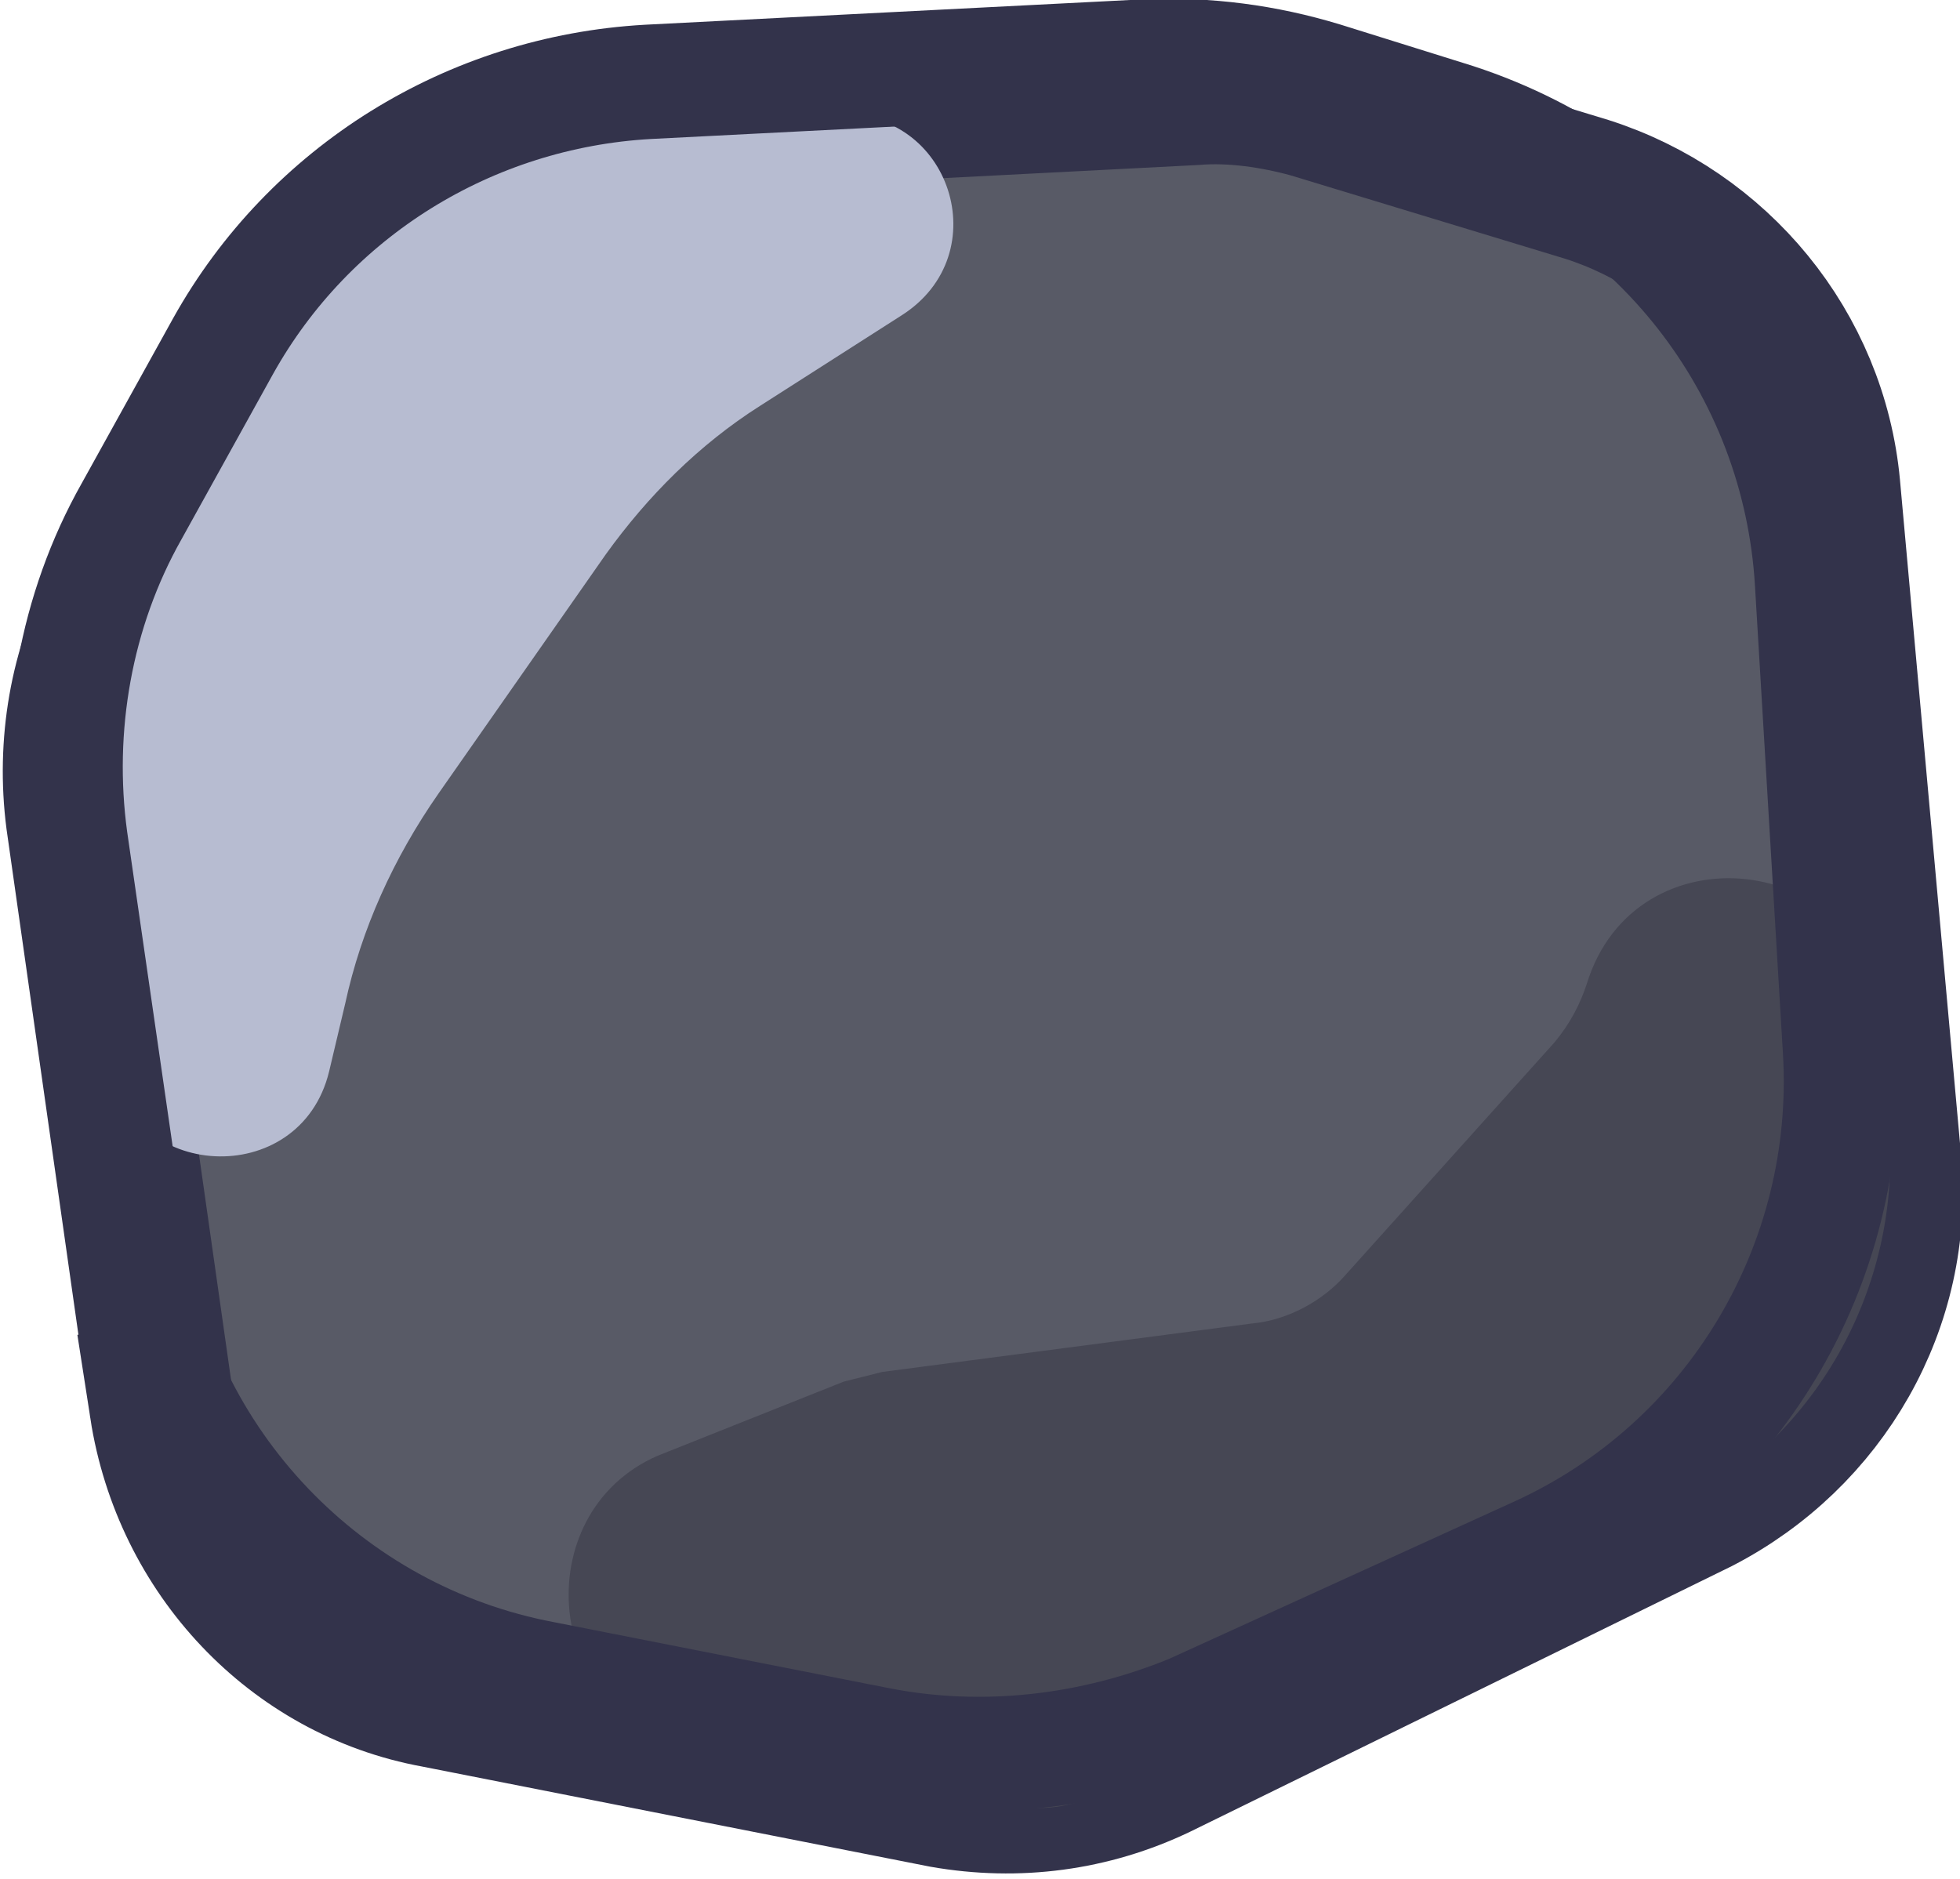 <?xml version="1.0" encoding="UTF-8" standalone="no"?>
<!-- Created with Inkscape (http://www.inkscape.org/) -->

<svg
   width="75.47mm"
   height="72.367mm"
   viewBox="0 0 68.609 65.788"
   version="1.1"
   id="svg1"
   xml:space="preserve"
   inkscape:version="1.3.2 (091e20e, 2023-11-25, custom)"
   sodipodi:docname="river_rock_3.svg"
   xmlns:inkscape="http://www.inkscape.org/namespaces/inkscape"
   xmlns:sodipodi="http://sodipodi.sourceforge.net/DTD/sodipodi-0.dtd"
   xmlns="http://www.w3.org/2000/svg"
   xmlns:svg="http://www.w3.org/2000/svg"><sodipodi:namedview
     id="namedview1"
     pagecolor="#ffffff"
     bordercolor="#000000"
     borderopacity="0.25"
     inkscape:showpageshadow="2"
     inkscape:pageopacity="0.0"
     inkscape:pagecheckerboard="0"
     inkscape:deskcolor="#d1d1d1"
     inkscape:document-units="mm"
     inkscape:zoom="0.48999413"
     inkscape:cx="-368.37176"
     inkscape:cy="390.82101"
     inkscape:window-width="2095"
     inkscape:window-height="1237"
     inkscape:window-x="600"
     inkscape:window-y="214"
     inkscape:window-maximized="0"
     inkscape:current-layer="layer1" /><defs
     id="defs1" /><g
     inkscape:label="Layer 1"
     inkscape:groupmode="layer"
     id="layer1"
     transform="translate(-142.312,-31.544)"><g
       id="g2"
       transform="matrix(0.89,0,0,0.89,-396.538,-188.183)"><g
         id="g4"><g
           id="g2742"
           transform="matrix(1.265,0,0,1.271,-413.846,-339.352)">
	<path
   id="path2702"
   class="st0"
   d="m 810.8,504.8 -2.6,-18.2 c -0.3,-2.3 0.1,-4.7 1.2,-6.7 l 5.3,-9.4 c 1.8,-3.2 5.1,-5.2 8.7,-5.4 l 19.5,-1 c 1.2,-0.1 2.5,0.1 3.6,0.4 l 8.6,2.6 c 4.1,1.3 7.1,4.9 7.5,9.2 l 1.9,20.9 c 0.4,4.4 -2,8.5 -5.9,10.5 l -16.8,8.2 c -2.1,1 -4.4,1.3 -6.7,0.9 l -15.8,-3.1 c -4.4,-0.8 -7.8,-4.4 -8.5,-8.9 z"
   style="fill:#585a66;stroke:#33334b;stroke-width:4.5;stroke-miterlimit:10" />
	<path
   id="path2704"
   class="st1"
   d="m 827.2,515.2 9.9,1.9 c 1,0.2 2,0.1 2.9,-0.4 l 17.6,-8.6 c 4.6,-2.2 7.3,-7 6.9,-12 l -0.3,-3.4 c -0.4,-5.1 -7.6,-5.9 -9.1,-1 v 0 c -0.2,0.6 -0.5,1.2 -1,1.8 l -6.5,7.2 c -0.7,0.8 -1.8,1.4 -2.9,1.5 l -11.5,1.5 c -0.4,0.1 -0.8,0.2 -1.2,0.3 l -5.8,2.3 c -4.1,1.8 -3.5,8.1 1,8.9 z"
   style="fill:#464754" />
	<path
   id="path2706"
   class="st2"
   d="m 831.8,464.8 -10.3,0.5 c -2.5,0.1 -4.7,1.5 -5.9,3.6 l -7.4,13.1 c -0.4,0.7 -0.5,1.4 -0.4,2.2 l 1.4,9.9 c 0.5,3.7 5.9,4 6.8,0.3 l 0.5,-2.1 c 0.5,-2.3 1.5,-4.5 2.9,-6.5 l 5.2,-7.4 c 1.3,-1.8 2.9,-3.4 4.8,-4.6 l 4.4,-2.8 c 3,-1.9 1.5,-6.4 -2,-6.2 z"
   style="clip-rule:evenodd;fill:#b7bcd1;fill-rule:evenodd" />
</g><path
           id="path2708_00000154403958700103037550000003678327054903086000_"
           class="st3"
           d="m 640.021,315.505 -13.2,-2.6 c -8.5,-1.6 -15.1,-8.5 -16.3,-17.1 l -2.3,-15.9 c -0.6,-4.4 0.2,-9 2.4,-12.9 l 3.6,-6.5 c 3.4,-6.1 9.7,-10 16.7,-10.4 l 19.6,-1 c 2.4,-0.1 4.7,0.2 7,0.9 l 4.8,1.5 c 8.2,2.5 13.9,9.8 14.4,18.3 l 1.1,18.4 c 0.5,8.4 -4.2,16.3 -11.9,19.8 l -13.6,6.2 c -3.9,1.6 -8.2,2.1 -12.3,1.3 z"
           style="clip-rule:evenodd;fill:none;fill-rule:evenodd;stroke:#33334b;stroke-width:4.5;stroke-linecap:round;stroke-linejoin:round;stroke-miterlimit:10" /></g></g></g><style
     type="text/css"
     id="style1">
	.st0{fill:#585A66;}
	.st1{fill:#464754;}
	.st2{fill:#B7BCD1;}
	.st3{fill:none;stroke:#33334B;stroke-width:4.5;stroke-linecap:round;stroke-linejoin:round;stroke-miterlimit:11.107;}
</style><style
     type="text/css"
     id="style1-2">
	.st0{fill:#585A66;stroke:#33334B;stroke-width:4.5;stroke-miterlimit:10;}
	.st1{fill:#464754;}
	.st2{fill:#B7BCD1;}
	.st3{fill:none;stroke:#33334B;stroke-width:4.5;stroke-miterlimit:10;}
	.st4{fill:#567041;}
	.st5{fill:#5F9C37;}
	.st6{fill:#7ECC51;}
</style><style
     type="text/css"
     id="style1-6">
	.st0{fill:#585A66;}
	.st1{fill:#B7BCD1;}
	.st2{fill-rule:evenodd;clip-rule:evenodd;fill:#1C1C40;}
	.st3{fill-rule:evenodd;clip-rule:evenodd;}
	.st4{fill:#464754;}
	.st5{fill-rule:evenodd;clip-rule:evenodd;fill:#646464;}
	.st6{fill:none;stroke:#33334B;stroke-width:4.5;stroke-linecap:round;stroke-linejoin:round;stroke-miterlimit:11.107;}
</style><style
     type="text/css"
     id="style1-8">
	.st0{fill:#585A66;}
	.st1{fill:#464754;}
	.st2{fill:#B7BCD1;}
	.st3{fill:none;stroke:#33334B;stroke-width:4.5;stroke-linecap:round;stroke-linejoin:round;stroke-miterlimit:11.107;}
</style><style
     type="text/css"
     id="style1-89">
	.st0{fill:#585A66;}
	.st1{fill:#464754;}
	.st2{fill:#B7BCD1;}
	.st3{fill:none;stroke:#33334B;stroke-width:4.5;stroke-linecap:round;stroke-linejoin:round;stroke-miterlimit:11.107;}
</style><style
     type="text/css"
     id="style1-5">
	.st0{fill:#585A66;stroke:#33334B;stroke-width:4.5;stroke-miterlimit:10;}
	.st1{fill:#464754;}
	.st2{fill:#B7BCD1;}
	.st3{fill:none;stroke:#33334B;stroke-width:4.5;stroke-linecap:round;stroke-linejoin:round;stroke-miterlimit:11.107;}
</style><style
     type="text/css"
     id="style1-7">
	.st0{fill:#585A66;}
	.st1{fill:#464754;}
	.st2{fill:#B7BCD1;}
	.st3{fill:none;stroke:#33334B;stroke-width:4.5;stroke-linecap:round;stroke-linejoin:round;stroke-miterlimit:11.107;}
</style><style
     type="text/css"
     id="style1-25">
	.st0{fill:#585A66;stroke:#33334B;stroke-width:4.5;stroke-miterlimit:10;}
	.st1{fill:#464754;}
	.st2{fill:#B7BCD1;}
	.st3{fill:none;stroke:#33334B;stroke-width:4.5;stroke-miterlimit:10;}
	.st4{fill:#567041;}
	.st5{fill:#5F9C37;}
	.st6{fill:#7ECC51;}
</style><style
     type="text/css"
     id="style1-4">
	.st0{fill:#585A66;}
	.st1{fill:#464754;}
	.st2{fill:#B7BCD1;}
	.st3{fill:none;stroke:#33334B;stroke-width:4.5;stroke-linecap:round;stroke-linejoin:round;stroke-miterlimit:11.107;}
</style><style
     type="text/css"
     id="style1-2-0">
	.st0{fill:#585A66;stroke:#33334B;stroke-width:4.5;stroke-miterlimit:10;}
	.st1{fill:#464754;}
	.st2{fill:#B7BCD1;}
	.st3{fill:none;stroke:#33334B;stroke-width:4.5;stroke-miterlimit:10;}
	.st4{fill:#567041;}
	.st5{fill:#5F9C37;}
	.st6{fill:#7ECC51;}
</style><style
     type="text/css"
     id="style1-6-0">
	.st0{fill:#585A66;}
	.st1{fill:#B7BCD1;}
	.st2{fill-rule:evenodd;clip-rule:evenodd;fill:#1C1C40;}
	.st3{fill-rule:evenodd;clip-rule:evenodd;}
	.st4{fill:#464754;}
	.st5{fill-rule:evenodd;clip-rule:evenodd;fill:#646464;}
	.st6{fill:none;stroke:#33334B;stroke-width:4.5;stroke-linecap:round;stroke-linejoin:round;stroke-miterlimit:11.107;}
</style><style
     type="text/css"
     id="style1-8-3">
	.st0{fill:#585A66;}
	.st1{fill:#464754;}
	.st2{fill:#B7BCD1;}
	.st3{fill:none;stroke:#33334B;stroke-width:4.5;stroke-linecap:round;stroke-linejoin:round;stroke-miterlimit:11.107;}
</style><style
     type="text/css"
     id="style1-89-0">
	.st0{fill:#585A66;}
	.st1{fill:#464754;}
	.st2{fill:#B7BCD1;}
	.st3{fill:none;stroke:#33334B;stroke-width:4.5;stroke-linecap:round;stroke-linejoin:round;stroke-miterlimit:11.107;}
</style><style
     type="text/css"
     id="style1-5-0">
	.st0{fill:#585A66;stroke:#33334B;stroke-width:4.5;stroke-miterlimit:10;}
	.st1{fill:#464754;}
	.st2{fill:#B7BCD1;}
	.st3{fill:none;stroke:#33334B;stroke-width:4.5;stroke-linecap:round;stroke-linejoin:round;stroke-miterlimit:11.107;}
</style><style
     type="text/css"
     id="style1-7-5">
	.st0{fill:#585A66;}
	.st1{fill:#464754;}
	.st2{fill:#B7BCD1;}
	.st3{fill:none;stroke:#33334B;stroke-width:4.5;stroke-linecap:round;stroke-linejoin:round;stroke-miterlimit:11.107;}
</style><style
     type="text/css"
     id="style1-45">
	.st0{fill:#585A66;}
	.st1{fill:#464754;}
	.st2{fill:#B7BCD1;}
	.st3{fill:none;stroke:#33334B;stroke-width:4.5;stroke-linecap:round;stroke-linejoin:round;stroke-miterlimit:11.107;}
</style><style
     type="text/css"
     id="style1-2-2">
	.st0{fill:#585A66;stroke:#33334B;stroke-width:4.5;stroke-miterlimit:10;}
	.st1{fill:#464754;}
	.st2{fill:#B7BCD1;}
	.st3{fill:none;stroke:#33334B;stroke-width:4.5;stroke-miterlimit:10;}
	.st4{fill:#567041;}
	.st5{fill:#5F9C37;}
	.st6{fill:#7ECC51;}
</style><style
     type="text/css"
     id="style1-6-3">
	.st0{fill:#585A66;}
	.st1{fill:#B7BCD1;}
	.st2{fill-rule:evenodd;clip-rule:evenodd;fill:#1C1C40;}
	.st3{fill-rule:evenodd;clip-rule:evenodd;}
	.st4{fill:#464754;}
	.st5{fill-rule:evenodd;clip-rule:evenodd;fill:#646464;}
	.st6{fill:none;stroke:#33334B;stroke-width:4.5;stroke-linecap:round;stroke-linejoin:round;stroke-miterlimit:11.107;}
</style><style
     type="text/css"
     id="style1-8-1">
	.st0{fill:#585A66;}
	.st1{fill:#464754;}
	.st2{fill:#B7BCD1;}
	.st3{fill:none;stroke:#33334B;stroke-width:4.5;stroke-linecap:round;stroke-linejoin:round;stroke-miterlimit:11.107;}
</style><style
     type="text/css"
     id="style1-89-7">
	.st0{fill:#585A66;}
	.st1{fill:#464754;}
	.st2{fill:#B7BCD1;}
	.st3{fill:none;stroke:#33334B;stroke-width:4.5;stroke-linecap:round;stroke-linejoin:round;stroke-miterlimit:11.107;}
</style><style
     type="text/css"
     id="style1-5-9">
	.st0{fill:#585A66;stroke:#33334B;stroke-width:4.5;stroke-miterlimit:10;}
	.st1{fill:#464754;}
	.st2{fill:#B7BCD1;}
	.st3{fill:none;stroke:#33334B;stroke-width:4.5;stroke-linecap:round;stroke-linejoin:round;stroke-miterlimit:11.107;}
</style><style
     type="text/css"
     id="style1-51">
	.st0{fill:#585A66;}
	.st1{fill:#464754;}
	.st2{fill:#B7BCD1;}
	.st3{fill:none;stroke:#33334B;stroke-width:4.5;stroke-linecap:round;stroke-linejoin:round;stroke-miterlimit:11.107;}
</style><style
     type="text/css"
     id="style1-2-9">
	.st0{fill:#585A66;stroke:#33334B;stroke-width:4.5;stroke-miterlimit:10;}
	.st1{fill:#464754;}
	.st2{fill:#B7BCD1;}
	.st3{fill:none;stroke:#33334B;stroke-width:4.5;stroke-miterlimit:10;}
	.st4{fill:#567041;}
	.st5{fill:#5F9C37;}
	.st6{fill:#7ECC51;}
</style><style
     type="text/css"
     id="style1-6-7">
	.st0{fill:#585A66;}
	.st1{fill:#B7BCD1;}
	.st2{fill-rule:evenodd;clip-rule:evenodd;fill:#1C1C40;}
	.st3{fill-rule:evenodd;clip-rule:evenodd;}
	.st4{fill:#464754;}
	.st5{fill-rule:evenodd;clip-rule:evenodd;fill:#646464;}
	.st6{fill:none;stroke:#33334B;stroke-width:4.5;stroke-linecap:round;stroke-linejoin:round;stroke-miterlimit:11.107;}
</style><style
     type="text/css"
     id="style1-8-6">
	.st0{fill:#585A66;}
	.st1{fill:#464754;}
	.st2{fill:#B7BCD1;}
	.st3{fill:none;stroke:#33334B;stroke-width:4.5;stroke-linecap:round;stroke-linejoin:round;stroke-miterlimit:11.107;}
</style><style
     type="text/css"
     id="style1-89-9">
	.st0{fill:#585A66;}
	.st1{fill:#464754;}
	.st2{fill:#B7BCD1;}
	.st3{fill:none;stroke:#33334B;stroke-width:4.5;stroke-linecap:round;stroke-linejoin:round;stroke-miterlimit:11.107;}
</style><style
     type="text/css"
     id="style1-41">
	.st0{fill:#585A66;}
	.st1{fill:#464754;}
	.st2{fill:#B7BCD1;}
	.st3{fill:none;stroke:#33334B;stroke-width:4.5;stroke-linecap:round;stroke-linejoin:round;stroke-miterlimit:11.107;}
</style><style
     type="text/css"
     id="style1-2-04">
	.st0{fill:#585A66;stroke:#33334B;stroke-width:4.5;stroke-miterlimit:10;}
	.st1{fill:#464754;}
	.st2{fill:#B7BCD1;}
	.st3{fill:none;stroke:#33334B;stroke-width:4.5;stroke-miterlimit:10;}
	.st4{fill:#567041;}
	.st5{fill:#5F9C37;}
	.st6{fill:#7ECC51;}
</style><style
     type="text/css"
     id="style1-24">
	.st0{fill:#585A66;}
	.st1{fill:#464754;}
	.st2{fill:#B7BCD1;}
	.st3{fill:none;stroke:#33334B;stroke-width:4.5;stroke-linecap:round;stroke-linejoin:round;stroke-miterlimit:11.107;}
</style><style
     type="text/css"
     id="style1-2-5">
	.st0{fill:#585A66;stroke:#33334B;stroke-width:4.5;stroke-miterlimit:10;}
	.st1{fill:#464754;}
	.st2{fill:#B7BCD1;}
	.st3{fill:none;stroke:#33334B;stroke-width:4.5;stroke-miterlimit:10;}
	.st4{fill:#567041;}
	.st5{fill:#5F9C37;}
	.st6{fill:#7ECC51;}
</style><style
     type="text/css"
     id="style1-6-8">
	.st0{fill:#585A66;}
	.st1{fill:#B7BCD1;}
	.st2{fill-rule:evenodd;clip-rule:evenodd;fill:#1C1C40;}
	.st3{fill-rule:evenodd;clip-rule:evenodd;}
	.st4{fill:#464754;}
	.st5{fill-rule:evenodd;clip-rule:evenodd;fill:#646464;}
	.st6{fill:none;stroke:#33334B;stroke-width:4.5;stroke-linecap:round;stroke-linejoin:round;stroke-miterlimit:11.107;}
</style><style
     type="text/css"
     id="style1-8-9">
	.st0{fill:#585A66;}
	.st1{fill:#464754;}
	.st2{fill:#B7BCD1;}
	.st3{fill:none;stroke:#33334B;stroke-width:4.5;stroke-linecap:round;stroke-linejoin:round;stroke-miterlimit:11.107;}
</style><style
     type="text/css"
     id="style1-23">
	.st0{fill:#585A66;}
	.st1{fill:#464754;}
	.st2{fill:#B7BCD1;}
	.st3{fill:none;stroke:#33334B;stroke-width:4.5;stroke-linecap:round;stroke-linejoin:round;stroke-miterlimit:11.107;}
</style><style
     type="text/css"
     id="style1-2-20">
	.st0{fill:#585A66;stroke:#33334B;stroke-width:4.5;stroke-miterlimit:10;}
	.st1{fill:#464754;}
	.st2{fill:#B7BCD1;}
	.st3{fill:none;stroke:#33334B;stroke-width:4.5;stroke-miterlimit:10;}
	.st4{fill:#567041;}
	.st5{fill:#5F9C37;}
	.st6{fill:#7ECC51;}
</style><style
     type="text/css"
     id="style1-6-2">
	.st0{fill:#585A66;}
	.st1{fill:#B7BCD1;}
	.st2{fill-rule:evenodd;clip-rule:evenodd;fill:#1C1C40;}
	.st3{fill-rule:evenodd;clip-rule:evenodd;}
	.st4{fill:#464754;}
	.st5{fill-rule:evenodd;clip-rule:evenodd;fill:#646464;}
	.st6{fill:none;stroke:#33334B;stroke-width:4.5;stroke-linecap:round;stroke-linejoin:round;stroke-miterlimit:11.107;}
</style><style
     type="text/css"
     id="style1-52">
	.st0{fill:#585A66;}
	.st1{fill:#464754;}
	.st2{fill:#B7BCD1;}
	.st3{fill:none;stroke:#33334B;stroke-width:4.5;stroke-linecap:round;stroke-linejoin:round;stroke-miterlimit:11.107;}
</style><style
     type="text/css"
     id="style1-2-3">
	.st0{fill:#585A66;stroke:#33334B;stroke-width:4.5;stroke-miterlimit:10;}
	.st1{fill:#464754;}
	.st2{fill:#B7BCD1;}
	.st3{fill:none;stroke:#33334B;stroke-width:4.5;stroke-miterlimit:10;}
	.st4{fill:#567041;}
	.st5{fill:#5F9C37;}
	.st6{fill:#7ECC51;}
</style><style
     type="text/css"
     id="style1-6-02">
	.st0{fill:#585A66;}
	.st1{fill:#B7BCD1;}
	.st2{fill-rule:evenodd;clip-rule:evenodd;fill:#1C1C40;}
	.st3{fill-rule:evenodd;clip-rule:evenodd;}
	.st4{fill:#464754;}
	.st5{fill-rule:evenodd;clip-rule:evenodd;fill:#646464;}
	.st6{fill:none;stroke:#33334B;stroke-width:4.5;stroke-linecap:round;stroke-linejoin:round;stroke-miterlimit:11.107;}
</style><style
     type="text/css"
     id="style1-8-31">
	.st0{fill:#585A66;}
	.st1{fill:#464754;}
	.st2{fill:#B7BCD1;}
	.st3{fill:none;stroke:#33334B;stroke-width:4.5;stroke-linecap:round;stroke-linejoin:round;stroke-miterlimit:11.107;}
</style><style
     type="text/css"
     id="style1-89-8">
	.st0{fill:#585A66;}
	.st1{fill:#464754;}
	.st2{fill:#B7BCD1;}
	.st3{fill:none;stroke:#33334B;stroke-width:4.5;stroke-linecap:round;stroke-linejoin:round;stroke-miterlimit:11.107;}
</style><style
     type="text/css"
     id="style1-5-2">
	.st0{fill:#585A66;stroke:#33334B;stroke-width:4.5;stroke-miterlimit:10;}
	.st1{fill:#464754;}
	.st2{fill:#B7BCD1;}
	.st3{fill:none;stroke:#33334B;stroke-width:4.5;stroke-linecap:round;stroke-linejoin:round;stroke-miterlimit:11.107;}
</style><style
     type="text/css"
     id="style1-7-0">
	.st0{fill:#585A66;}
	.st1{fill:#464754;}
	.st2{fill:#B7BCD1;}
	.st3{fill:none;stroke:#33334B;stroke-width:4.5;stroke-linecap:round;stroke-linejoin:round;stroke-miterlimit:11.107;}
</style><style
     type="text/css"
     id="style1-25-1">
	.st0{fill:#585A66;stroke:#33334B;stroke-width:4.5;stroke-miterlimit:10;}
	.st1{fill:#464754;}
	.st2{fill:#B7BCD1;}
	.st3{fill:none;stroke:#33334B;stroke-width:4.5;stroke-miterlimit:10;}
	.st4{fill:#567041;}
	.st5{fill:#5F9C37;}
	.st6{fill:#7ECC51;}
</style></svg>

